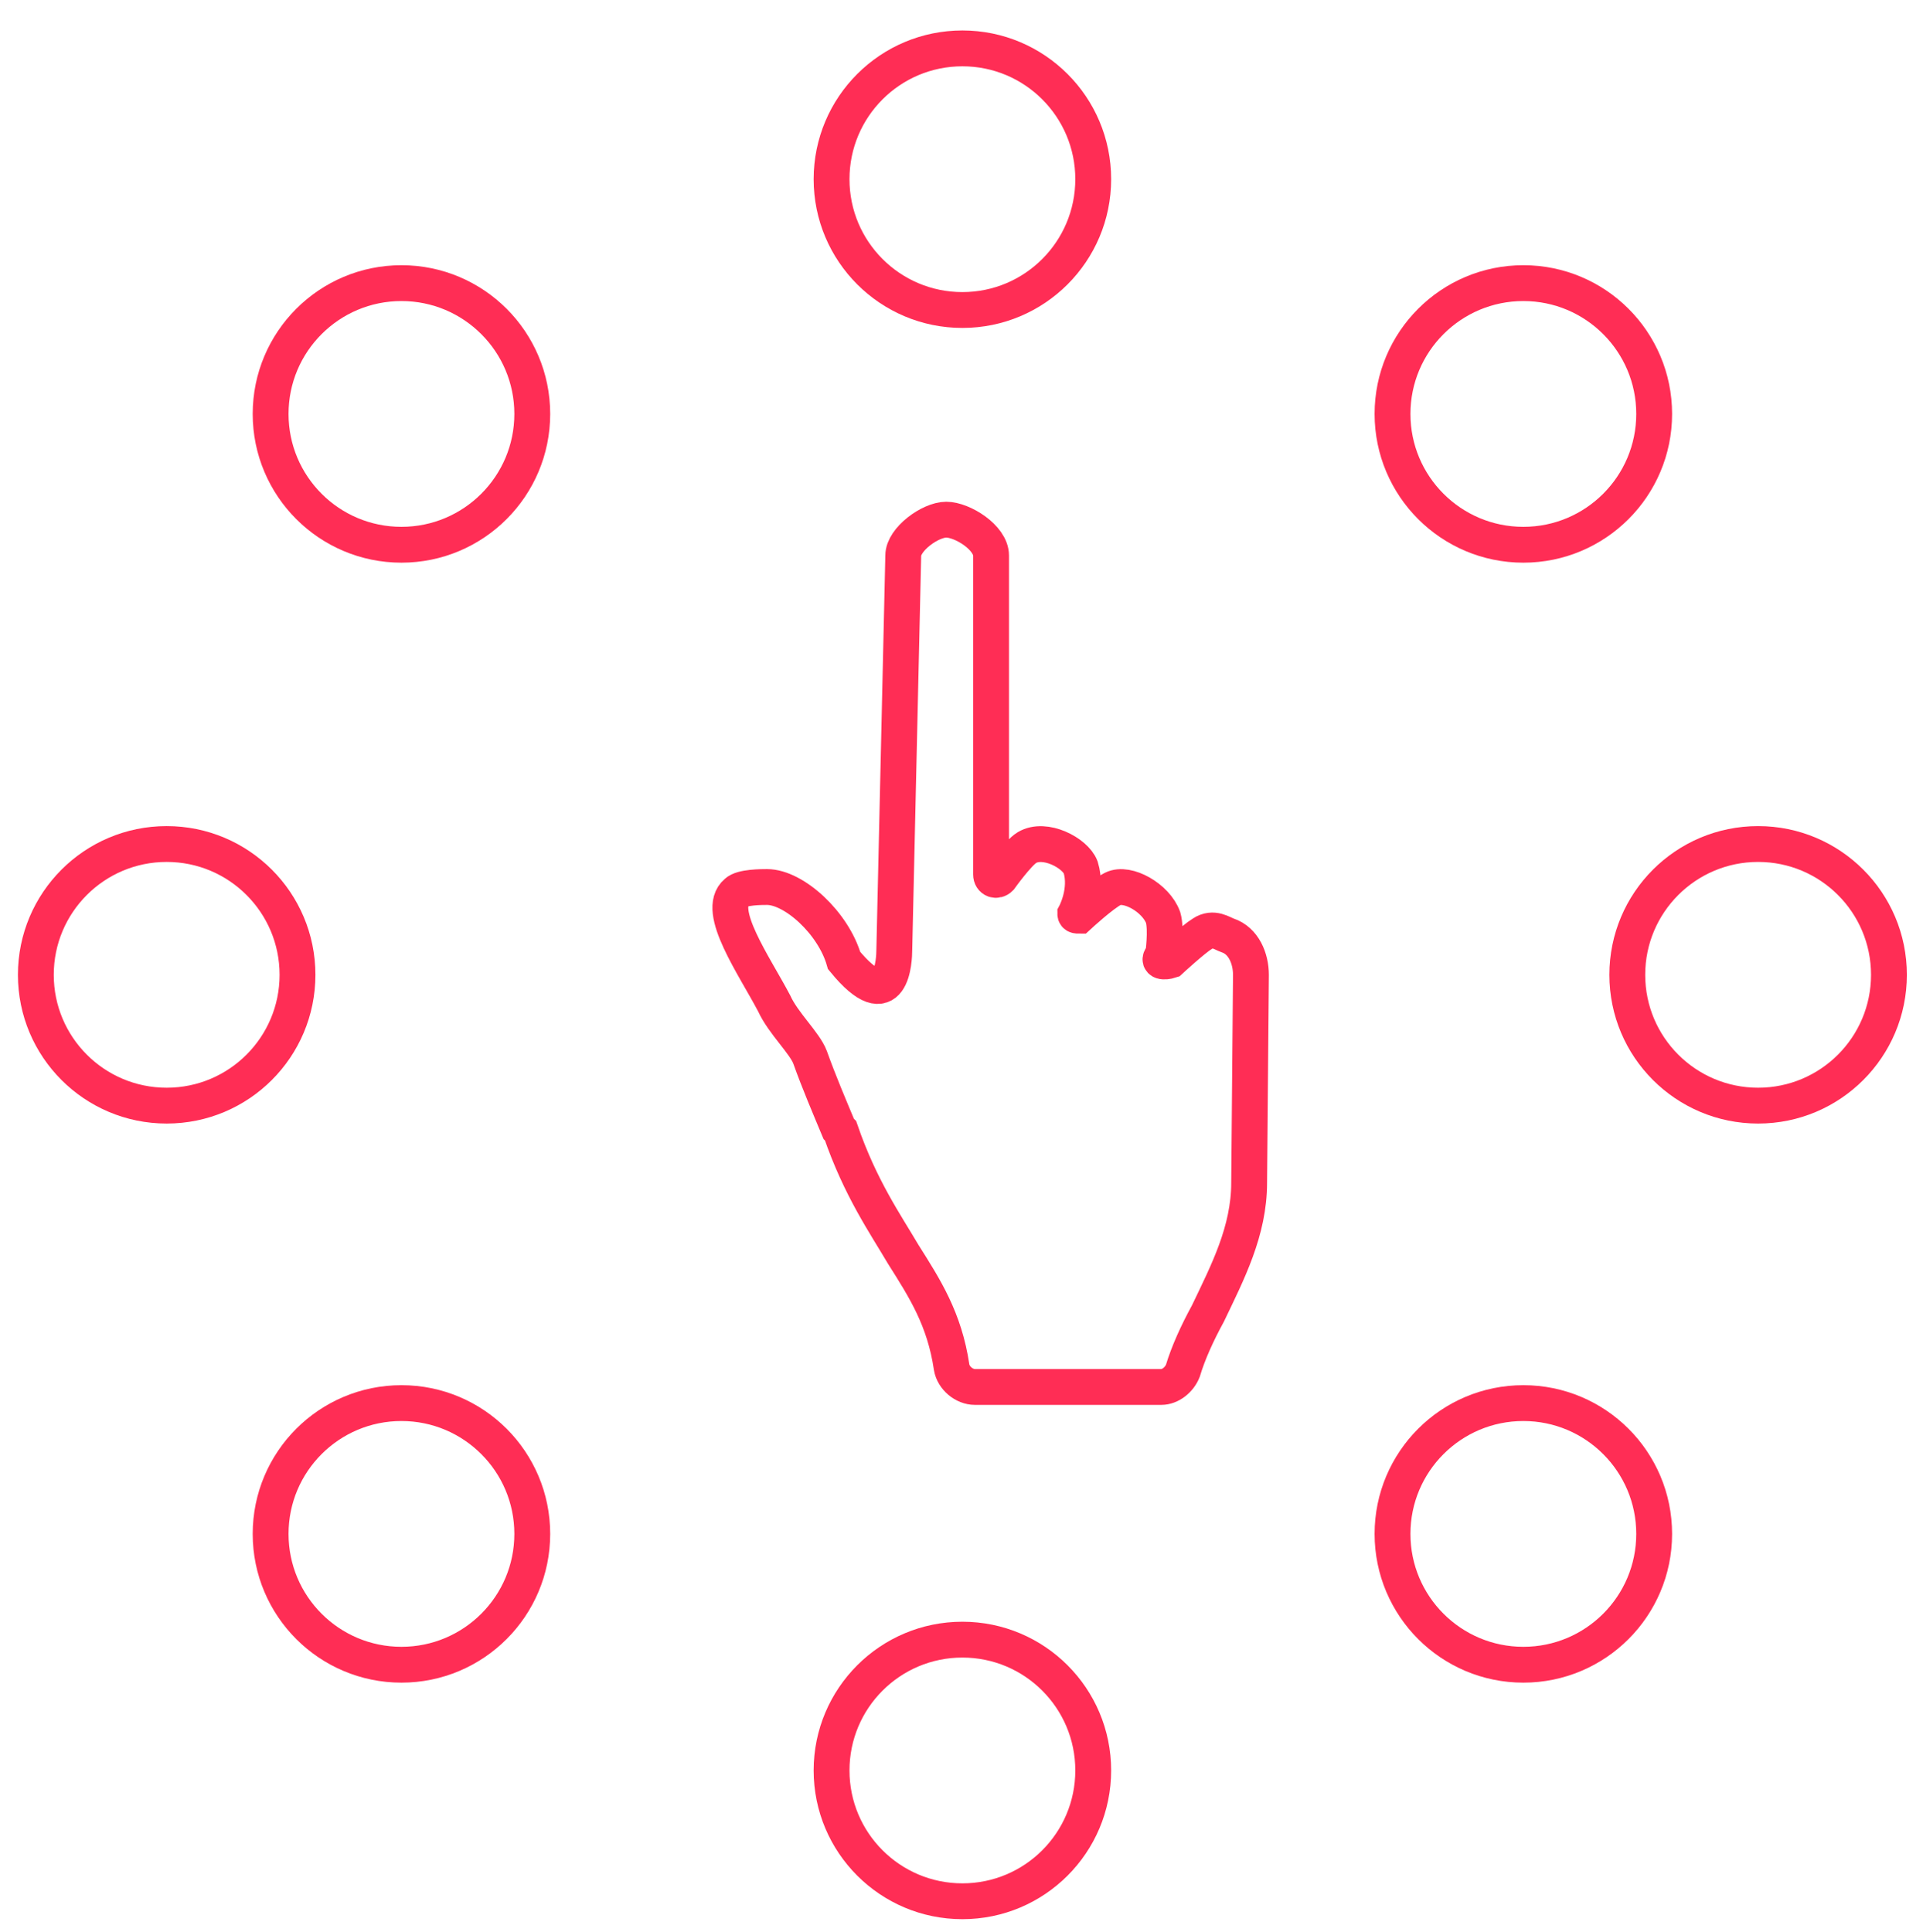 <?xml version="1.0" encoding="utf-8"?>
<!-- Generator: Adobe Illustrator 24.1.2, SVG Export Plug-In . SVG Version: 6.00 Build 0)  -->
<svg version="1.1" id="Layer_1" xmlns="http://www.w3.org/2000/svg" xmlns:xlink="http://www.w3.org/1999/xlink" x="0px" y="0px"
	 viewBox="0 0 107.3 107.8" style="enable-background:new 0 0 107.3 107.8;" xml:space="preserve">
<style type="text/css">
	.st0{fill:none;stroke:#FF2D55;stroke-width:2;stroke-miterlimit:10;}
</style>
<path class="st0" d="M69.7,66c0,2.7-1.2,5-2.3,7.3c-0.6,1.1-1.1,2.2-1.4,3.2c-0.2,0.5-0.7,0.9-1.2,0.9H54.4c-0.6,0-1.2-0.5-1.3-1.1
	c-0.4-2.7-1.5-4.4-2.7-6.3c-1-1.7-2.4-3.7-3.5-6.9l-0.1-0.1c-0.5-1.2-1.1-2.6-1.6-4c-0.3-0.8-1.5-1.9-2-3c-1.1-2.1-3.3-5.2-2.1-6.2
	c0.3-0.3,1.4-0.3,1.7-0.3c1.5,0,3.7,2,4.3,4.1c2.7,3.3,2.8-0.1,2.8-0.6L50.4,31c0-0.9,1.5-2,2.4-2c0.9,0,2.5,1,2.5,2v17.8
	c0,0.3,0.3,0.4,0.5,0.2c0,0,1-1.4,1.5-1.7c1-0.6,2.7,0.3,3,1.1c0.4,1.3-0.3,2.6-0.3,2.6c0,0.1,0.1,0.1,0.2,0.1c0,0,1.3-1.2,1.9-1.5
	c0.8-0.4,2.4,0.5,2.8,1.6c0.2,0.7,0,2.1,0,2.1c-0.4,0.4,0.1,0.4,0.4,0.3c0,0,1.3-1.2,1.8-1.5c0.6-0.4,1.1,0,1.4,0.1
	c0.9,0.3,1.3,1.3,1.3,2.2L69.7,66z"/>
<circle class="st0" cx="53.7" cy="98.8" r="7.3"/>
<circle class="st0" cx="85" cy="85.6" r="7.3"/>
<circle class="st0" cx="98.1" cy="54.4" r="7.3"/>
<circle class="st0" cx="85" cy="23.1" r="7.3"/>
<circle class="st0" cx="53.7" cy="10" r="7.3"/>
<circle class="st0" cx="22.4" cy="23.1" r="7.3"/>
<circle class="st0" cx="9.3" cy="54.4" r="7.3"/>
<circle class="st0" cx="22.4" cy="85.6" r="7.3"/>
</svg>
